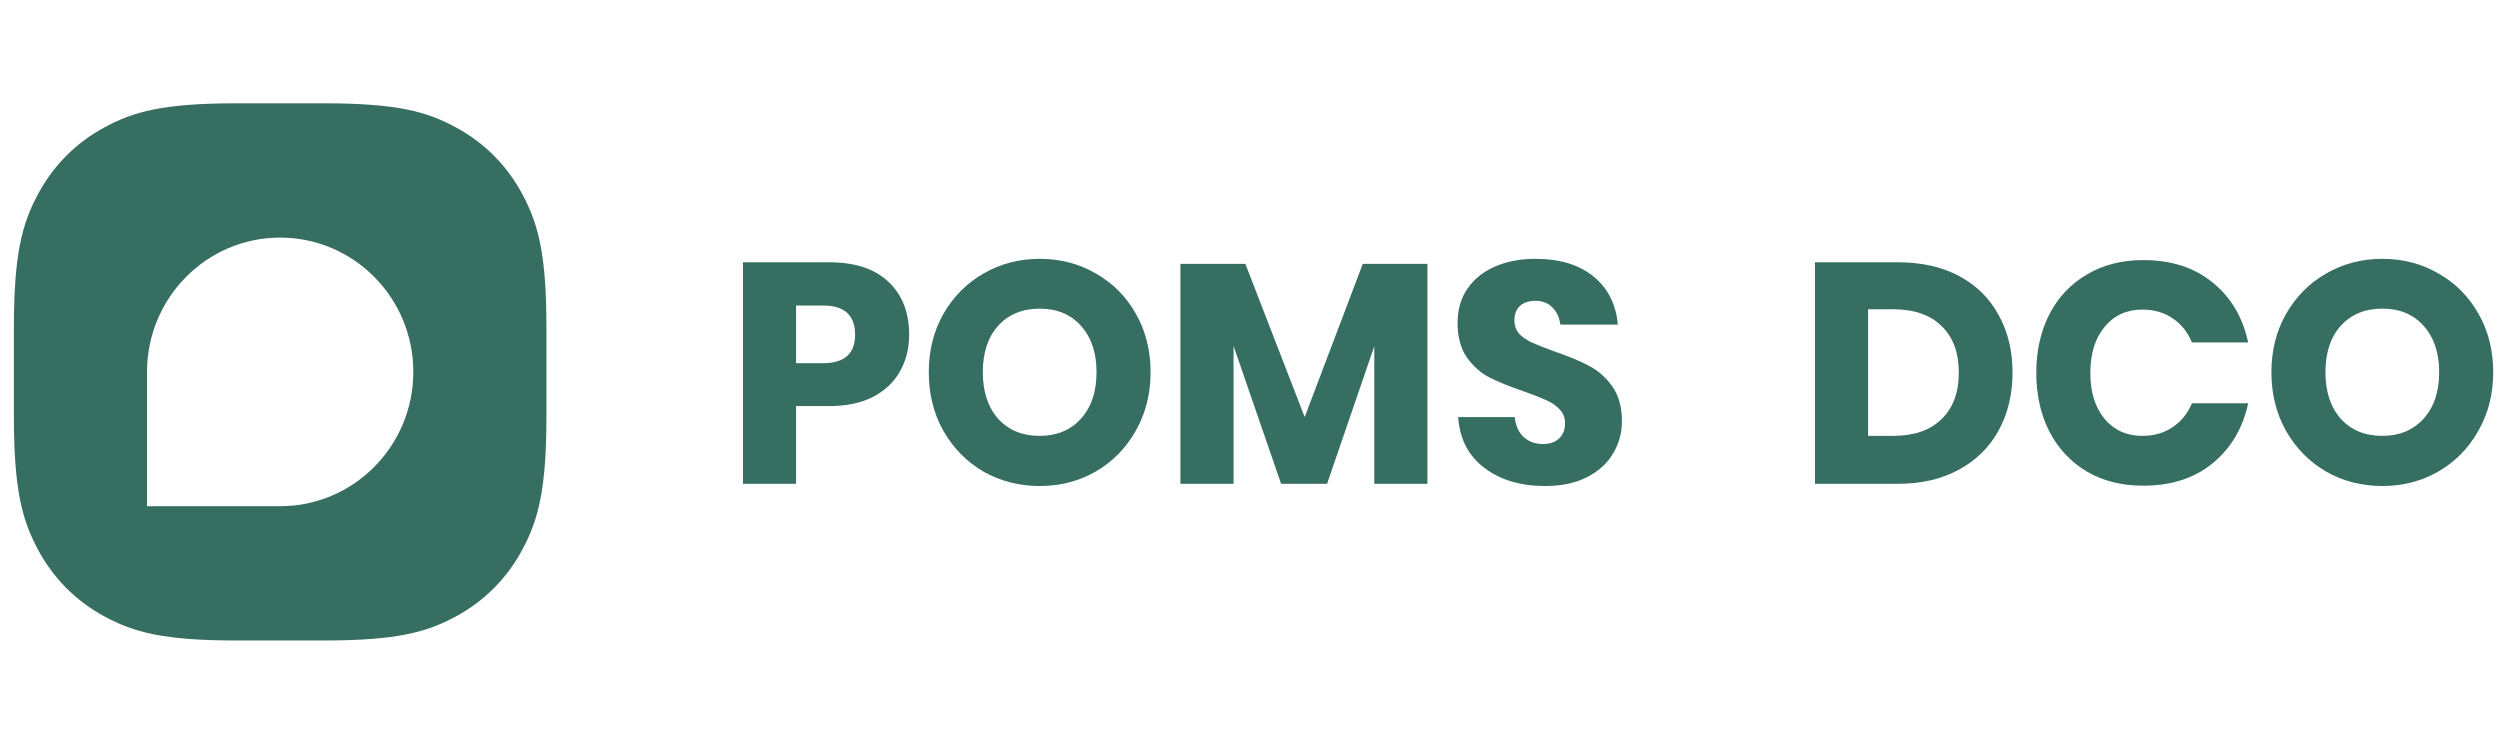 <svg width="121" height="36" viewBox="0 0 121 36" fill="none" xmlns="http://www.w3.org/2000/svg">
<path fill-rule="evenodd" clip-rule="evenodd" d="M11.451 5H15.668C19.217 5 20.652 5.402 22.053 6.158C23.453 6.913 24.552 8.021 25.301 9.434C26.049 10.846 26.448 12.294 26.448 15.873V20.127C26.448 23.706 26.049 25.154 25.301 26.566C24.552 27.979 23.453 29.087 22.053 29.842C20.652 30.598 19.217 31 15.668 31H11.451C7.903 31 6.468 30.598 5.067 29.842C3.667 29.087 2.568 27.979 1.819 26.566C1.071 25.154 0.672 23.706 0.672 20.127V15.873C0.672 12.294 1.071 10.846 1.819 9.434C2.568 8.021 3.667 6.913 5.067 6.158C6.468 5.402 7.903 5 11.451 5ZM13.56 24.5C17.117 24.5 20.004 21.588 20.004 18C20.004 14.412 17.117 11.5 13.56 11.5C10.003 11.5 7.116 14.412 7.116 18V24.5H13.56Z" fill="#366F62"/>
<path d="M38.53 19.655V23.417H35.959V12.694H40.124C41.387 12.694 42.349 13.012 43.011 13.649C43.672 14.276 44.003 15.126 44.003 16.197C44.003 16.865 43.853 17.461 43.552 17.987C43.261 18.503 42.825 18.912 42.244 19.215C41.663 19.509 40.956 19.655 40.124 19.655H38.53ZM39.838 17.578C40.871 17.578 41.387 17.117 41.387 16.197C41.387 15.257 40.871 14.787 39.838 14.787H38.53V17.578H39.838Z" fill="#366F62"/>
<path d="M50.321 12.527C51.323 12.527 52.23 12.765 53.042 13.24C53.864 13.705 54.511 14.357 54.982 15.196C55.453 16.025 55.688 16.966 55.688 18.017C55.688 19.069 55.448 20.014 54.967 20.854C54.496 21.693 53.849 22.35 53.027 22.825C52.215 23.29 51.313 23.523 50.321 23.523C49.328 23.523 48.421 23.29 47.599 22.825C46.787 22.35 46.141 21.693 45.659 20.854C45.188 20.014 44.953 19.069 44.953 18.017C44.953 16.966 45.188 16.025 45.659 15.196C46.141 14.357 46.787 13.705 47.599 13.24C48.421 12.765 49.328 12.527 50.321 12.527ZM50.321 14.938C49.478 14.938 48.807 15.217 48.306 15.773C47.815 16.319 47.569 17.067 47.569 18.017C47.569 18.958 47.815 19.706 48.306 20.262C48.807 20.818 49.478 21.096 50.321 21.096C51.153 21.096 51.819 20.818 52.32 20.262C52.822 19.706 53.072 18.958 53.072 18.017C53.072 17.077 52.822 16.329 52.32 15.773C51.829 15.217 51.163 14.938 50.321 14.938Z" fill="#366F62"/>
<path d="M69.087 12.77V23.417H66.515V16.759L64.23 23.417H62.005L59.704 16.743V23.417H57.133V12.77H60.275L63.147 20.186L65.959 12.77H69.087Z" fill="#366F62"/>
<path d="M78.501 20.398C78.501 20.965 78.355 21.485 78.064 21.961C77.784 22.436 77.363 22.815 76.802 23.098C76.25 23.381 75.579 23.523 74.787 23.523C73.594 23.523 72.611 23.23 71.84 22.643C71.068 22.057 70.647 21.238 70.576 20.186H73.313C73.353 20.591 73.493 20.909 73.734 21.142C73.985 21.374 74.3 21.491 74.681 21.491C75.012 21.491 75.273 21.399 75.463 21.218C75.654 21.035 75.749 20.793 75.749 20.489C75.749 20.216 75.659 19.989 75.478 19.807C75.308 19.625 75.092 19.478 74.832 19.367C74.571 19.246 74.21 19.104 73.749 18.942C73.078 18.71 72.526 18.488 72.095 18.275C71.674 18.053 71.308 17.729 70.998 17.305C70.697 16.87 70.546 16.309 70.546 15.621C70.546 14.984 70.707 14.433 71.028 13.968C71.348 13.503 71.789 13.149 72.351 12.906C72.922 12.653 73.574 12.527 74.305 12.527C75.488 12.527 76.425 12.81 77.117 13.376C77.819 13.943 78.215 14.721 78.305 15.712H75.523C75.473 15.358 75.343 15.08 75.132 14.878C74.932 14.665 74.656 14.559 74.305 14.559C74.005 14.559 73.759 14.64 73.569 14.802C73.388 14.964 73.298 15.201 73.298 15.515C73.298 15.768 73.378 15.985 73.539 16.167C73.709 16.339 73.919 16.48 74.17 16.592C74.421 16.703 74.782 16.844 75.253 17.016C75.934 17.249 76.491 17.481 76.922 17.714C77.353 17.936 77.724 18.265 78.034 18.7C78.345 19.135 78.501 19.701 78.501 20.398Z" fill="#366F62"/>
<path d="M97.407 18.032C97.407 19.084 97.182 20.019 96.731 20.838C96.29 21.647 95.648 22.279 94.806 22.734C93.974 23.189 92.992 23.417 91.859 23.417H87.844V12.694H91.859C93.002 12.694 93.989 12.916 94.821 13.361C95.653 13.806 96.29 14.433 96.731 15.242C97.182 16.051 97.407 16.981 97.407 18.032ZM91.633 21.096C92.636 21.096 93.413 20.828 93.964 20.292C94.525 19.756 94.806 19.003 94.806 18.032C94.806 17.062 94.525 16.309 93.964 15.773C93.413 15.237 92.636 14.969 91.633 14.969H90.416V21.096H91.633Z" fill="#366F62"/>
<path d="M103.729 12.588C105.082 12.588 106.2 12.947 107.082 13.665C107.974 14.382 108.55 15.353 108.811 16.576H106.089C105.889 16.081 105.578 15.692 105.157 15.409C104.746 15.126 104.255 14.984 103.683 14.984C102.932 14.984 102.325 15.262 101.864 15.818C101.403 16.374 101.172 17.117 101.172 18.048C101.172 18.978 101.403 19.721 101.864 20.277C102.325 20.823 102.932 21.096 103.683 21.096C104.255 21.096 104.746 20.955 105.157 20.672C105.578 20.388 105.889 20.004 106.089 19.519H108.811C108.55 20.732 107.974 21.703 107.082 22.431C106.2 23.149 105.082 23.508 103.729 23.508C102.696 23.508 101.789 23.28 101.007 22.825C100.225 22.36 99.619 21.713 99.188 20.884C98.767 20.055 98.556 19.109 98.556 18.048C98.556 16.986 98.767 16.041 99.188 15.211C99.619 14.382 100.225 13.74 101.007 13.285C101.789 12.82 102.696 12.588 103.729 12.588Z" fill="#366F62"/>
<path d="M115.304 12.527C116.306 12.527 117.214 12.765 118.025 13.24C118.847 13.705 119.494 14.357 119.965 15.196C120.436 16.025 120.672 16.966 120.672 18.017C120.672 19.069 120.431 20.014 119.95 20.854C119.479 21.693 118.832 22.35 118.01 22.825C117.199 23.29 116.296 23.523 115.304 23.523C114.312 23.523 113.404 23.29 112.582 22.825C111.77 22.35 111.124 21.693 110.643 20.854C110.172 20.014 109.936 19.069 109.936 18.017C109.936 16.966 110.172 16.025 110.643 15.196C111.124 14.357 111.77 13.705 112.582 13.24C113.404 12.765 114.312 12.527 115.304 12.527ZM115.304 14.938C114.462 14.938 113.79 15.217 113.289 15.773C112.798 16.319 112.552 17.067 112.552 18.017C112.552 18.958 112.798 19.706 113.289 20.262C113.79 20.818 114.462 21.096 115.304 21.096C116.136 21.096 116.803 20.818 117.304 20.262C117.805 19.706 118.056 18.958 118.056 18.017C118.056 17.077 117.805 16.329 117.304 15.773C116.813 15.217 116.146 14.938 115.304 14.938Z" fill="#366F62"/>
</svg>
